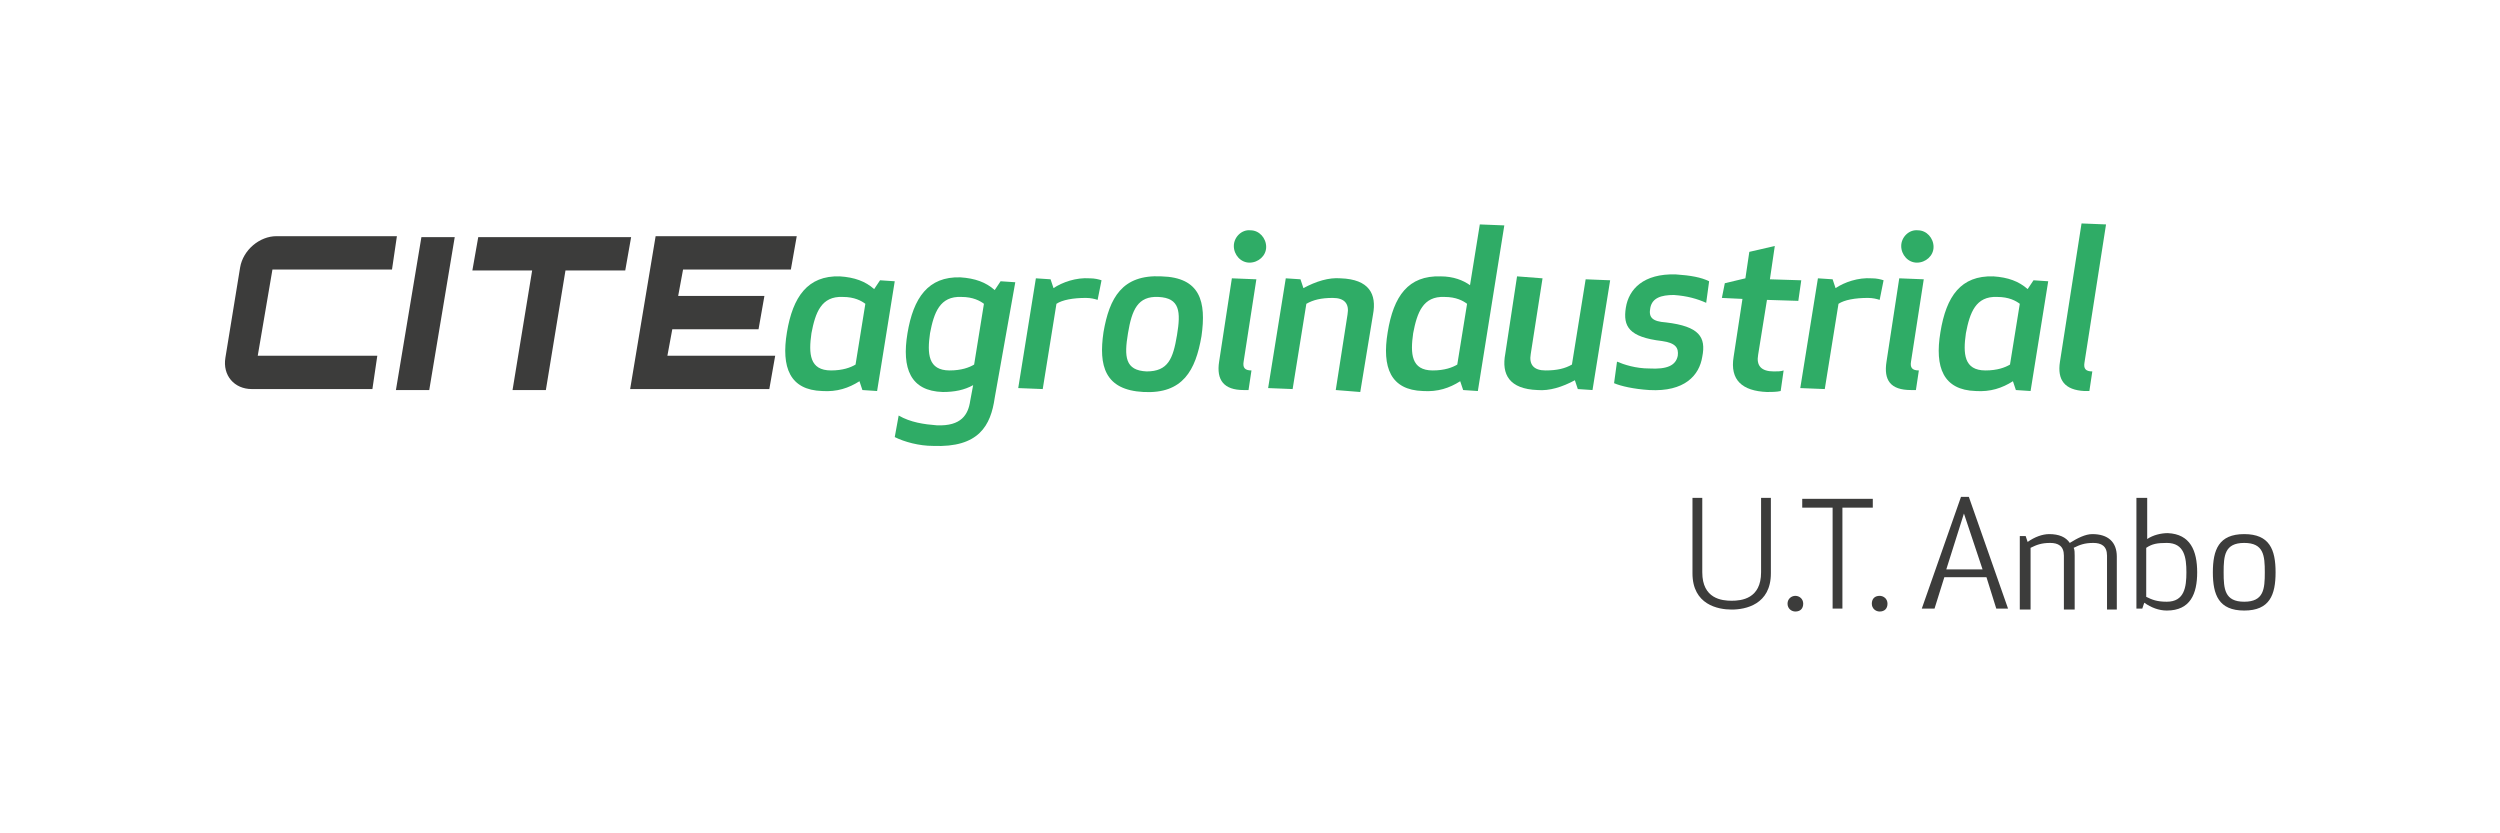 <?xml version="1.0" encoding="utf-8"?>
<!-- Generator: Adobe Illustrator 23.0.1, SVG Export Plug-In . SVG Version: 6.00 Build 0)  -->
<svg version="1.1" id="Capa_1" xmlns="http://www.w3.org/2000/svg" xmlns:xlink="http://www.w3.org/1999/xlink" x="0px" y="0px"
	 viewBox="0 0 255.1 85" style="enable-background:new 0 0 255.1 85;" xml:space="preserve">
<style type="text/css">
	.st0{fill:#3C3C3B;}
	.st1{fill:#2FAC66;}
</style>
<g>
	<g>
		<path class="st0" d="M27.8,27.5l-1.5,8.8h12.2L38,39.7H25.7c-1.8,0-3-1.4-2.7-3.2l1.5-9.2c0.3-1.8,2-3.2,3.7-3.2h12.3L40,27.5
			H27.8z"/>
		<path class="st0" d="M43,24.2h3.4l-2.6,15.6h-3.4L43,24.2z"/>
		<path class="st0" d="M64.4,24.2l-0.6,3.4h-6.1l-2,12.2h-3.4l2-12.2h-6.1l0.6-3.4H64.4z"/>
		<path class="st0" d="M80.7,27.5h-11l-0.5,2.7h8.8l-0.6,3.4h-8.8l-0.5,2.7h11l-0.6,3.4H64.3l2.6-15.6h14.4L80.7,27.5z"/>
	</g>
	<g>
		<path class="st1" d="M89.5,39.9L88,39.8l-0.3-0.9c-1.1,0.7-2.3,1.1-3.8,1c-3.3-0.1-4.2-2.4-3.6-6s2.1-5.8,5.4-5.7
			c1.5,0.1,2.6,0.5,3.5,1.3l0.6-0.9l1.5,0.1L89.5,39.9z M88.3,31c-0.4-0.3-1.1-0.7-2.3-0.7c-2.2-0.1-2.8,1.6-3.2,3.7
			c-0.3,2.1-0.2,3.8,2,3.8c1.2,0,2-0.3,2.5-0.6L88.3,31z"/>
		<path class="st1" d="M101.5,40.6c-0.4,2.8-1.6,5.1-6.3,4.9c-1.4,0-2.9-0.4-3.9-0.9l0.4-2.2c1.2,0.7,2.6,0.9,3.9,1
			c2.5,0.1,3.2-1.1,3.4-2.5l0.3-1.6c-0.9,0.5-1.9,0.7-3.1,0.7c-3.3-0.1-4.2-2.4-3.6-6s2.1-5.8,5.4-5.7c1.5,0.1,2.6,0.5,3.5,1.3
			l0.6-0.9l1.5,0.1L101.5,40.6z M100.4,31c-0.4-0.3-1.1-0.7-2.3-0.7c-2.2-0.1-2.8,1.6-3.2,3.7c-0.3,2.1-0.2,3.8,2,3.8
			c1.2,0,2-0.3,2.5-0.6L100.4,31z"/>
		<path class="st1" d="M112,30.6c-0.3-0.1-0.7-0.2-1.2-0.2c-1.3,0-2.4,0.2-3,0.6l-1.4,8.7l-2.5-0.1l1.8-11.2l1.5,0.1l0.3,0.9
			c0.9-0.6,2.3-1.1,3.7-1c0.5,0,0.9,0.1,1.2,0.2L112,30.6z"/>
		<path class="st1" d="M112.6,33.9c0.6-3.5,1.9-5.9,5.9-5.7c4,0.1,4.6,2.6,4.1,6.1c-0.6,3.5-1.9,5.9-5.9,5.7S112.1,37.3,112.6,33.9z
			 M120.1,34.2c0.4-2.4,0.3-3.8-1.9-3.9c-2.1-0.1-2.7,1.3-3.1,3.7c-0.4,2.4-0.3,3.8,1.9,3.9C119.2,37.9,119.7,36.6,120.1,34.2z"/>
		<path class="st1" d="M124.4,36.9l1.3-8.5l2.5,0.1l-1.3,8.4c-0.1,0.6,0.1,0.9,0.8,0.9l-0.3,2c0,0-0.2,0-0.5,0
			C124.9,39.8,124.1,38.8,124.4,36.9z M127.6,23.5c0.9,0,1.6,0.8,1.6,1.7s-0.8,1.6-1.7,1.6c-0.9,0-1.6-0.8-1.6-1.7
			S126.7,23.4,127.6,23.5z"/>
		<path class="st1" d="M136.3,39.8l1.2-7.7c0.2-1.1-0.3-1.7-1.5-1.7c-1.2,0-2,0.2-2.7,0.6l-1.4,8.7l-2.5-0.1l1.8-11.2l1.5,0.1
			l0.3,0.9c1.3-0.7,2.6-1.1,3.8-1c2.9,0.1,3.7,1.6,3.3,3.7l-1.3,7.9L136.3,39.8z"/>
		<path class="st1" d="M150,29.1l1-6.2l2.5,0.1l-2.7,16.9l-1.5-0.1l-0.3-0.9c-1.1,0.7-2.3,1.1-3.8,1c-3.3-0.1-4.2-2.4-3.6-6
			c0.6-3.7,2.1-5.8,5.4-5.7C148.3,28.2,149.3,28.6,150,29.1z M144.2,34c-0.3,2.1-0.2,3.8,2,3.8c1.2,0,2-0.3,2.5-0.6l1-6.2
			c-0.4-0.3-1.1-0.7-2.3-0.7C145.2,30.2,144.6,31.9,144.2,34z"/>
		<path class="st1" d="M157.4,28.4l-1.2,7.7c-0.2,1.1,0.3,1.7,1.5,1.7c1.2,0,2-0.2,2.7-0.6l1.4-8.7l2.5,0.1l-1.8,11.2l-1.5-0.1
			l-0.3-0.9c-1.3,0.7-2.6,1.1-3.8,1c-2.9-0.1-3.7-1.6-3.3-3.7l1.2-7.9L157.4,28.4z"/>
		<path class="st1" d="M170,32.9c3.4,0.4,4.1,1.5,3.7,3.5c-0.3,1.9-1.8,3.6-5.4,3.4c-1.6-0.1-2.9-0.4-3.6-0.7l0.3-2.2
			c0.7,0.3,1.9,0.7,3.3,0.7c1.8,0.1,2.7-0.3,2.9-1.3c0.1-0.8-0.2-1.3-1.6-1.5c-3.4-0.4-4-1.5-3.7-3.4c0.3-1.9,1.8-3.5,5.1-3.4
			c1.5,0.1,2.6,0.3,3.4,0.7l-0.3,2.2c-0.9-0.4-1.9-0.7-3.3-0.8c-1.3,0-2.2,0.3-2.4,1.3C168.2,32.4,168.6,32.8,170,32.9z"/>
		<path class="st1" d="M181.7,39.9c-0.4,0.1-1,0.1-1.4,0.1c-2.5-0.1-3.8-1.2-3.4-3.6l0.9-5.9l-2.1-0.1l0.3-1.5l2.1-0.5l0.4-2.7
			l2.6-0.6l-0.5,3.4l3.2,0.1l-0.3,2.1l-3.2-0.1l-0.9,5.6c-0.2,1.1,0.3,1.7,1.6,1.7c0.4,0,0.7,0,1-0.1L181.7,39.9z"/>
		<path class="st1" d="M191.8,30.6c-0.3-0.1-0.7-0.2-1.2-0.2c-1.3,0-2.4,0.2-3,0.6l-1.4,8.7l-2.5-0.1l1.8-11.2l1.5,0.1l0.3,0.9
			c0.9-0.6,2.3-1.1,3.7-1c0.5,0,0.9,0.1,1.2,0.2L191.8,30.6z"/>
		<path class="st1" d="M192.5,36.9l1.3-8.5l2.5,0.1l-1.3,8.4c-0.1,0.6,0.1,0.9,0.8,0.9l-0.3,2c0,0-0.2,0-0.5,0
			C192.9,39.8,192.2,38.8,192.5,36.9z M195.7,23.5c0.9,0,1.6,0.8,1.6,1.7c0,0.9-0.8,1.6-1.7,1.6c-0.9,0-1.6-0.8-1.6-1.7
			C194,24.2,194.8,23.4,195.7,23.5z"/>
		<path class="st1" d="M207.2,39.9l-1.5-0.1l-0.3-0.9c-1.1,0.7-2.3,1.1-3.8,1c-3.3-0.1-4.2-2.4-3.6-6c0.6-3.7,2.1-5.8,5.4-5.7
			c1.5,0.1,2.6,0.5,3.5,1.3l0.6-0.9l1.5,0.1L207.2,39.9z M206.1,31c-0.4-0.3-1.1-0.7-2.3-0.7c-2.2-0.1-2.8,1.6-3.2,3.7
			c-0.3,2.1-0.2,3.8,2,3.8c1.2,0,2-0.3,2.5-0.6L206.1,31z"/>
		<path class="st1" d="M210.2,36.9l2.2-14.1l2.5,0.1l-2.2,14.1c-0.1,0.6,0.1,0.9,0.8,0.9l-0.3,2c0,0-0.2,0-0.5,0
			C210.7,39.8,209.9,38.8,210.2,36.9z"/>
	</g>
	<g>
		<path class="st0" d="M179.7,58.4v-7.6h1v7.7c0,3.2-2.6,3.7-4,3.7c-1.4,0-4-0.5-4-3.7v-7.7h1v7.6c0,2.7,2,2.9,3,2.9
			S179.7,61.1,179.7,58.4z"/>
		<path class="st0" d="M183.2,60.8c0.4,0,0.8,0.3,0.8,0.8s-0.3,0.8-0.8,0.8c-0.4,0-0.8-0.3-0.8-0.8S182.8,60.8,183.2,60.8z"/>
		<path class="st0" d="M188,51.8v10.3h-1V51.8h-3.1v-0.9h7.2v0.9H188z"/>
		<path class="st0" d="M191.8,60.8c0.4,0,0.8,0.3,0.8,0.8s-0.3,0.8-0.8,0.8c-0.4,0-0.8-0.3-0.8-0.8S191.3,60.8,191.8,60.8z"/>
		<path class="st0" d="M196.1,62.1l4-11.4h0.8l4,11.4h-1.2l-1-3.2h-4.3l-1,3.2H196.1z M198.6,58.1h3.7l-1.9-5.7L198.6,58.1z"/>
		<path class="st0" d="M215,56.7c0-1-0.6-1.3-1.4-1.3c-0.9,0-1.4,0.2-2,0.5c0.1,0.2,0.1,0.5,0.1,0.8v5.5h-1.1v-5.5
			c0-1-0.6-1.3-1.4-1.3c-0.9,0-1.4,0.2-2,0.5v6.3h-1.1v-7.5h0.6l0.2,0.6c0.7-0.5,1.5-0.8,2.2-0.8c1,0,1.7,0.3,2.1,0.9
			c0.8-0.5,1.6-0.9,2.3-0.9c1.6,0,2.5,0.8,2.5,2.3v5.4H215V56.7z"/>
		<path class="st0" d="M224.2,58.4c0,2.2-0.7,3.9-3.1,3.9c-0.8,0-1.6-0.3-2.3-0.8l-0.2,0.6H218V50.8h1.1v4.2
			c0.6-0.4,1.4-0.6,2.1-0.6C223.5,54.5,224.2,56.2,224.2,58.4z M219,55.9v5c0.6,0.3,1.1,0.5,2.1,0.5c1.8,0,2-1.5,2-3s-0.2-3-2-3
			C220.1,55.4,219.6,55.5,219,55.9z"/>
		<path class="st0" d="M229,62.3c-2.6,0-3.2-1.6-3.2-3.9c0-2.3,0.6-3.9,3.2-3.9c2.6,0,3.2,1.6,3.2,3.9
			C232.2,60.7,231.6,62.3,229,62.3z M229,55.4c-2,0-2.1,1.3-2.1,3c0,1.7,0.1,3,2.1,3c2,0,2.1-1.3,2.1-3
			C231.1,56.7,231,55.4,229,55.4z"/>
	</g>
</g>
</svg>
